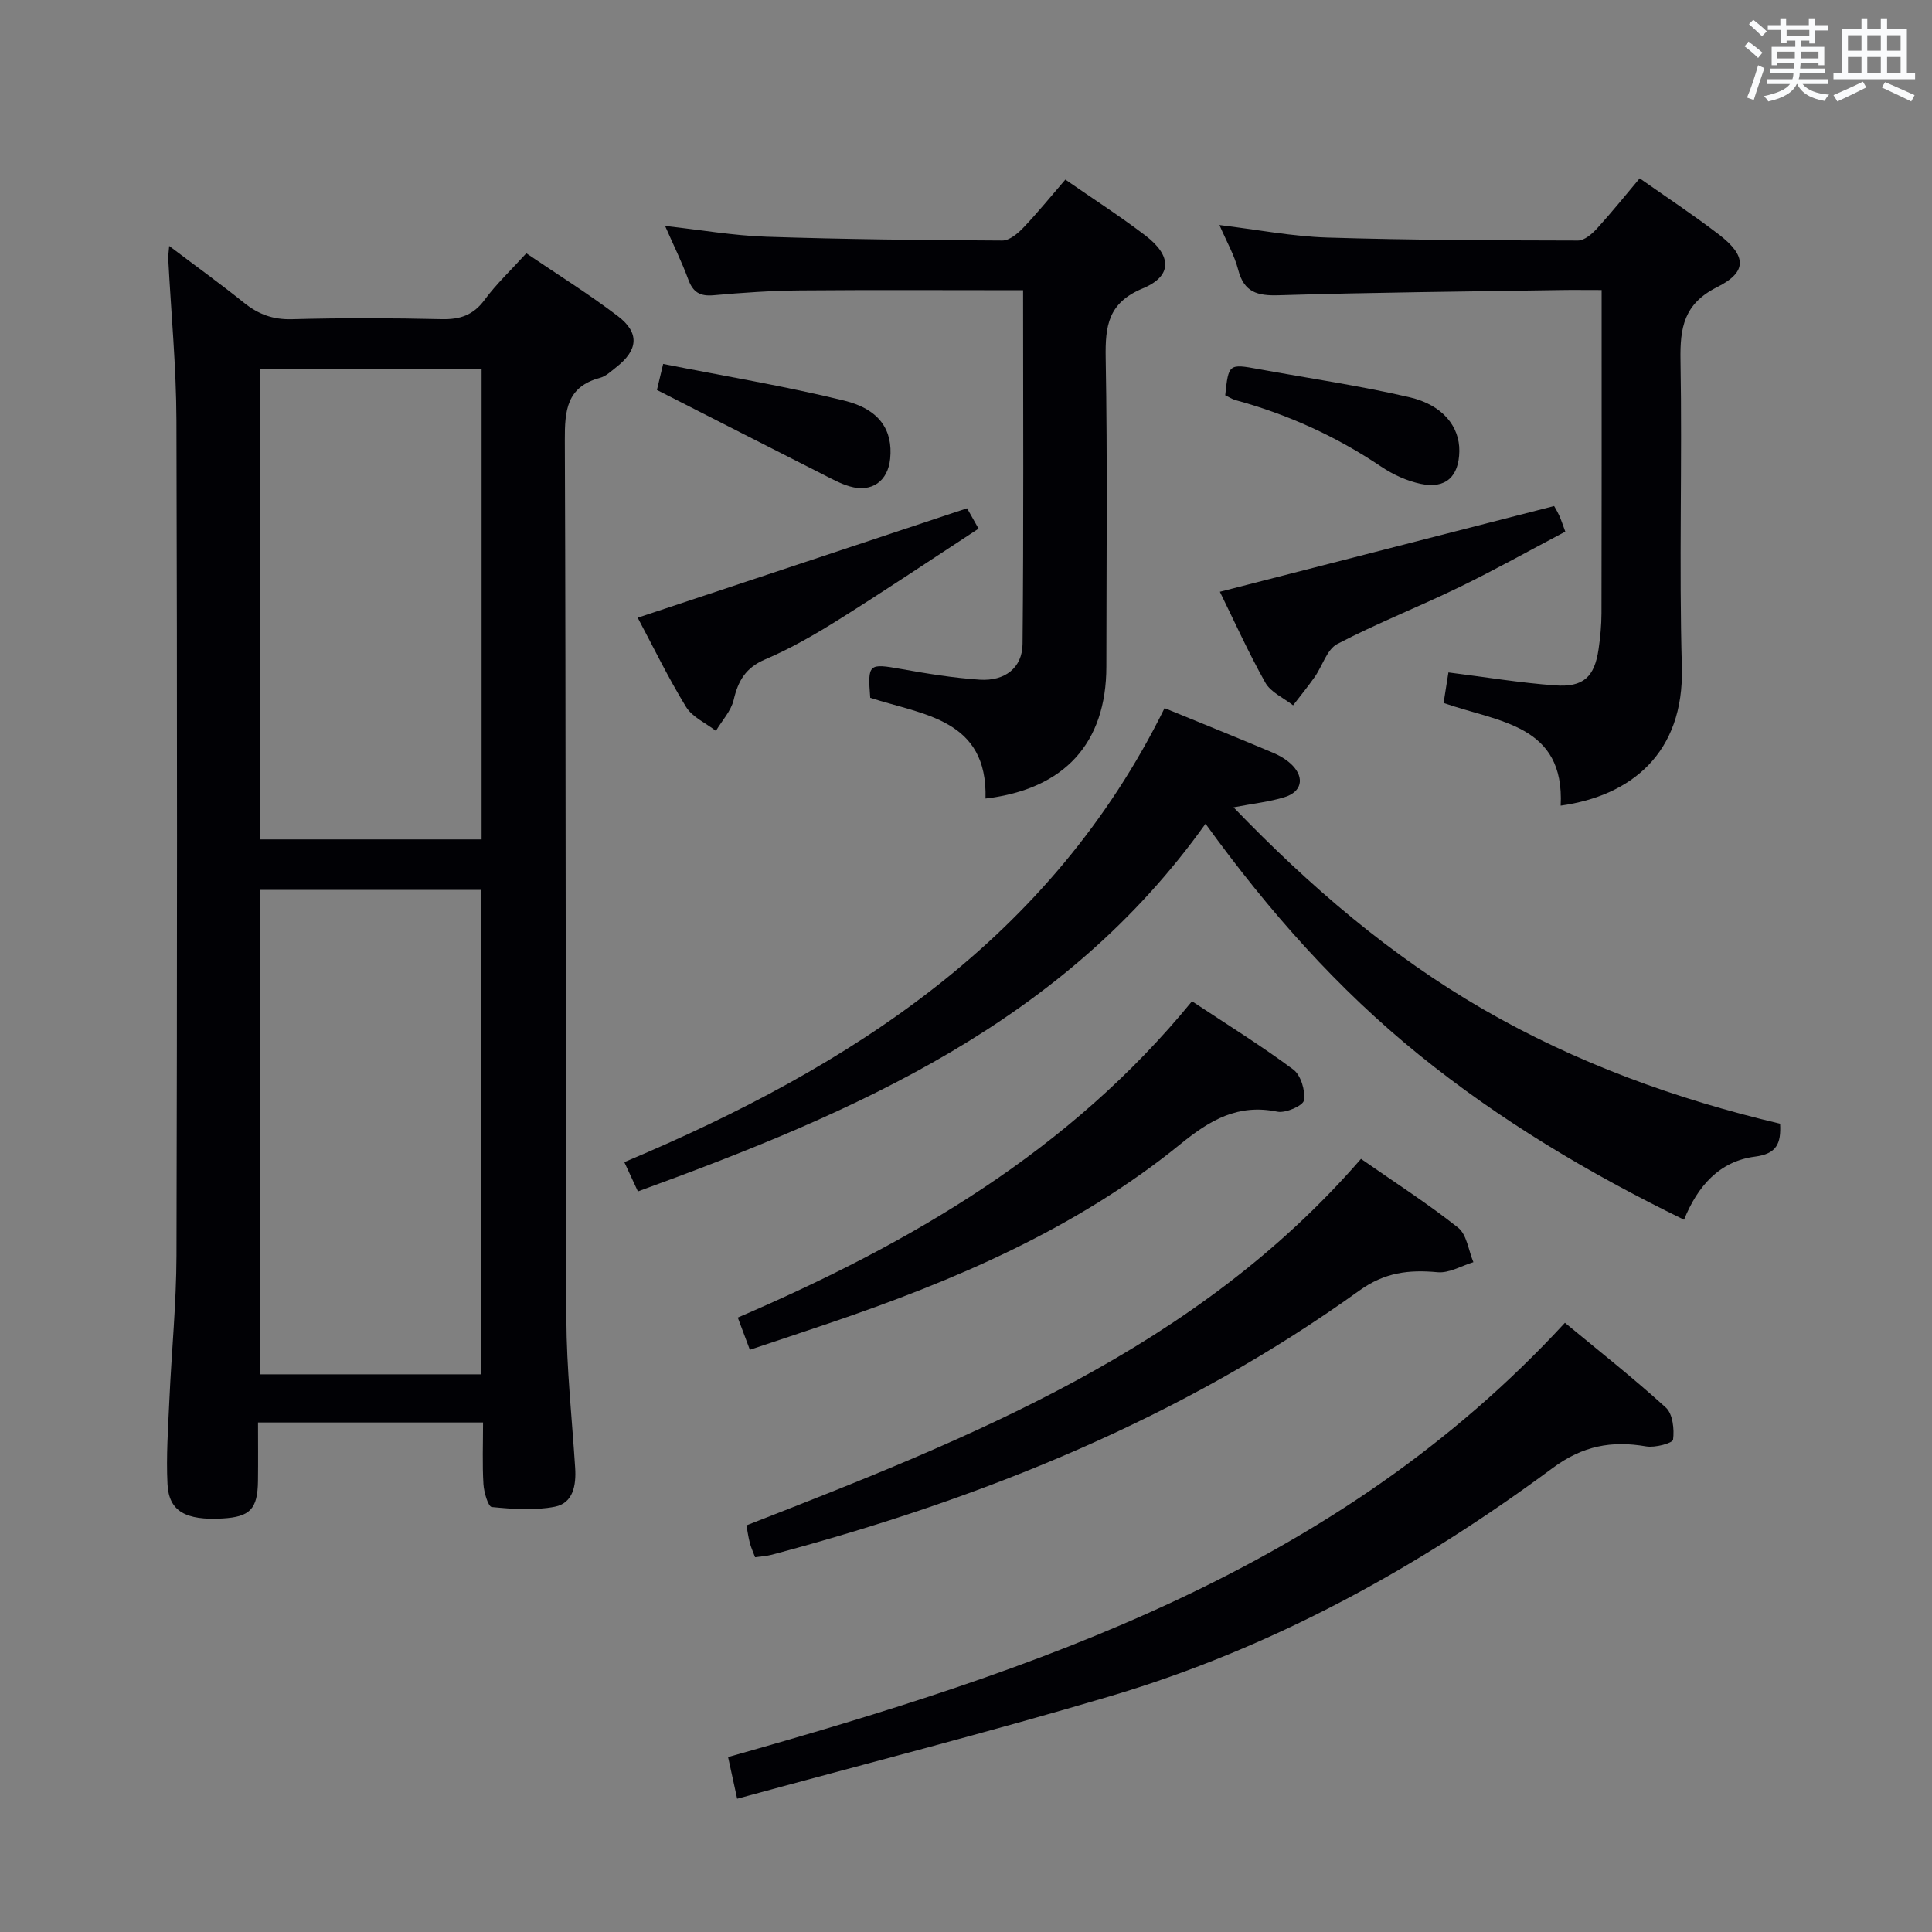 <svg enable-background="new 0 0 400 400" viewBox="0 0 400 400" xmlns="http://www.w3.org/2000/svg"><rect x="0" y="0" width="400" height="400" fill="#808080" stroke="none"/><g fill="#010105"><path d="m35.03 50.92c5.5 4.16 10.57 7.81 15.43 11.72 2.98 2.4 6.02 3.56 9.97 3.45 10.32-.28 20.66-.25 30.98-.01 3.82.09 6.57-.81 8.92-4 2.44-3.31 5.49-6.18 8.64-9.64 6.41 4.36 12.89 8.4 18.94 13 4.57 3.48 4.22 7.05-.34 10.6-1.05.82-2.11 1.86-3.32 2.18-6.92 1.85-7.34 6.74-7.31 12.91.24 60.64.11 121.28.32 181.92.04 10.29 1.16 20.58 1.82 30.86.23 3.6-.41 7.3-4.22 8.04-4.21.82-8.72.48-13.04.06-.75-.07-1.63-3.05-1.73-4.74-.25-4.13-.08-8.28-.08-12.76-15.44 0-30.53 0-46.59 0 0 3.97.04 8.03-.01 12.1-.07 5.82-1.64 7.44-7.32 7.77-7.65.44-11.13-1.48-11.41-7.11-.29-5.79.13-11.63.39-17.44.45-9.96 1.44-19.91 1.47-29.87.14-57.64.16-115.28-.01-172.92-.03-11.12-1.11-22.23-1.69-33.35-.05-.62.07-1.24.19-2.77zm64.6 233.62c0-33.62 0-66.96 0-100.3-15.46 0-30.56 0-45.8 0v100.3zm.08-110.75c0-32.65 0-64.88 0-97.37-15.38 0-30.47 0-45.89 0v97.37z"/><path d="m241.11 146.61c7.99 3.28 15.23 6.18 22.41 9.22 1.49.63 3 1.52 4.11 2.68 2.48 2.6 1.84 5.43-1.64 6.52-3.12.98-6.45 1.32-10.6 2.12 15.85 16.44 32.5 30.72 51.71 41.82 19.24 11.12 39.95 18.61 61.45 23.68.23 4.13-.72 6.24-5.21 6.82-7.37.95-11.88 6.13-14.68 13.06-19.79-9.65-38.16-20.62-54.88-34.16-16.77-13.58-31.01-29.6-44.19-47.82-29.25 41.05-72.36 59.69-117.52 76.12-.92-1.98-1.72-3.71-2.81-6.06 47.07-19.79 88.3-46.28 111.85-94z"/><path d="m211.82 60.09c-15.62 0-30.9-.09-46.17.04-5.98.05-11.96.47-17.92 1-2.81.25-4.26-.63-5.23-3.27-1.3-3.56-3-6.97-4.8-11.08 7.33.81 14.11 2 20.92 2.23 16.29.54 32.6.71 48.9.79 1.46.01 3.2-1.45 4.35-2.66 2.97-3.11 5.68-6.46 8.7-9.96 5.7 3.96 11.3 7.56 16.57 11.58 5.51 4.2 5.6 8.4-.54 10.95-7.15 2.97-7.79 7.7-7.68 14.36.38 21.31.15 42.63.14 63.95-.01 15.8-8.63 25.37-25.02 27.31.46-16.46-12.88-17.29-23.87-20.86-.55-7.07-.33-7.16 6.41-5.96 5.38.96 10.81 1.85 16.26 2.21 5.19.34 8.82-2.44 8.87-7.39.24-24.25.11-48.51.11-73.24z"/><path d="m323.12 166.8c.85-16.82-12.85-17.27-24.24-21.26.32-2 .66-4.17 1-6.32 7.67.96 14.85 2.16 22.07 2.68 5.91.43 8.18-1.76 9.02-7.52.36-2.45.59-4.95.6-7.43.05-20.33.03-40.65.03-60.98 0-1.79 0-3.58 0-5.92-3.36 0-6.14-.04-8.92.01-19.3.31-38.61.48-57.91 1.07-4.45.14-7.21-.61-8.42-5.29-.78-3.01-2.39-5.8-3.88-9.25 7.78.94 15.02 2.36 22.3 2.59 17.3.54 34.63.58 51.94.62 1.32 0 2.9-1.36 3.93-2.49 3.02-3.31 5.83-6.81 8.84-10.39 5.58 3.93 11.14 7.59 16.41 11.64 5.71 4.39 5.92 7.73-.35 10.87-6.92 3.46-7.73 8.4-7.61 15.19.37 21.15-.32 42.33.28 63.47.5 17.92-10.59 26.69-25.09 28.71z"/><path d="m152.62 372.41c-.87-4-1.36-6.24-1.88-8.63 63.85-18.02 126.09-38.72 173.26-89.91 6.79 5.62 14.07 11.35 20.9 17.56 1.43 1.3 1.77 4.47 1.49 6.63-.09.74-3.75 1.72-5.57 1.4-7.17-1.24-13.15-.12-19.35 4.47-27.96 20.7-58.2 37.35-91.68 47.27-25.39 7.53-51.07 14.08-77.17 21.21z"/><path d="m156.33 322.41c-.43-1.15-.85-2.05-1.09-2.99-.3-1.12-.45-2.27-.7-3.61 46.58-18.18 93.04-36.45 127.24-75.88 6.88 4.8 13.74 9.2 20.1 14.24 1.81 1.43 2.15 4.71 3.17 7.15-2.47.75-5.01 2.3-7.4 2.08-5.96-.55-10.95.01-16.24 3.82-36.78 26.45-78.08 43.07-121.58 54.66-1.09.29-2.24.35-3.5.53z"/><path d="m246.79 207.3c7.28 4.82 14.34 9.2 20.98 14.14 1.56 1.16 2.51 4.35 2.2 6.37-.17 1.1-3.79 2.7-5.5 2.35-8.13-1.66-13.88 1.67-20.03 6.68-21.6 17.56-46.83 28.33-72.95 37.18-5.19 1.76-10.39 3.48-16.24 5.44-.83-2.21-1.6-4.27-2.5-6.67 35.79-15.4 68.67-34.47 94.04-65.49z"/><path d="m132.03 127.89c22.97-7.63 45.38-15.08 68.19-22.66.49.87 1.18 2.09 2.38 4.22-9.72 6.35-19.19 12.71-28.85 18.77-4.91 3.08-9.99 6.02-15.31 8.29-4.05 1.72-5.61 4.42-6.54 8.39-.54 2.3-2.41 4.29-3.68 6.42-2.1-1.63-4.88-2.84-6.18-4.96-3.71-6.06-6.83-12.5-10.01-18.47z"/><path d="m252.56 122.52c23.08-5.92 45.85-11.76 69.2-17.75.05.08.62 1.01 1.07 1.99.41.89.7 1.84 1.25 3.31-7.3 3.84-14.51 7.88-21.93 11.49-8.36 4.06-17.05 7.47-25.28 11.77-2.15 1.13-3.07 4.54-4.67 6.82-1.41 2.02-2.98 3.92-4.48 5.88-1.96-1.54-4.62-2.69-5.75-4.7-3.56-6.35-6.56-13.02-9.41-18.81z"/><path d="m136.01 80.74c.15-.61.59-2.48 1.29-5.39 12.64 2.51 25.17 4.58 37.47 7.59 7.38 1.8 10.11 6.17 9.53 12.03-.47 4.67-3.81 7.06-8.35 5.74-1.88-.54-3.65-1.51-5.42-2.41-11.17-5.66-22.32-11.35-34.52-17.56z"/><path d="m253.67 81.84c.68-6.5.74-6.55 6.92-5.42 10.43 1.91 20.94 3.43 31.25 5.83 6.91 1.61 10.37 6.11 10.3 11.16-.08 5.27-2.84 7.86-7.99 6.77-2.85-.6-5.72-1.91-8.15-3.54-9.32-6.28-19.38-10.85-30.2-13.8-.77-.22-1.46-.69-2.13-1z"/></g><path d="m361.2 9.6.8-1c.9.7 1.9 1.4 2.9 2.3l-.9 1.1c-1-1-2-1.8-2.8-2.4zm.5 10.6c.9-2.1 1.6-4.3 2.3-6.7.4.2.8.4 1.3.6-.7 2.1-1.5 4.3-2.2 6.6zm.4-15.2.9-.9c1 .8 2 1.6 2.8 2.4l-1 1c-.9-.9-1.8-1.7-2.7-2.5zm12.5-1.2h1.2v1.4h2.7v1.1h-2.7v2.7h-1.2v-.6h-1.8v1.3h4.9v3.8h-1.2v-.5h-3.7c0 .4-.1.9-.1 1.2h5.1v1h-5.2c0 .5-.1.9-.2 1.2h6v1h-5.2c1.1 1.3 2.9 2 5.5 2.2-.4.4-.7.8-.9 1.3-2.9-.5-4.8-1.6-5.7-3.5h-.1c-.8 1.7-2.7 2.9-5.9 3.6-.2-.4-.6-.8-.9-1.1 2.8-.6 4.6-1.4 5.4-2.5h-4.8v-1h5.3c.1-.3.2-.7.2-1.2h-4.9v-1h5c0-.4 0-.8.1-1.2h-3.5v.5h-1.2v-3.8h4.9v-1.3h-1.8v.5h-1.2v-2.7h-2.7v-1h2.6v-1.4h1.2v1.4h4.7v-1.4zm-6.6 8.3h3.6c0-.4 0-.9 0-1.4h-3.6zm1.9-4.6h4.7v-1.3h-4.7zm6.6 3.2h-3.7v1.4h3.7z" fill="#fafbfc"/><path d="m385.3 3.8h1.3v2.2h2.8v-2.2h1.3v2.2h4.1v9.1h1.7v1.3h-16.9v-1.3h1.7v-9.1h4.1v-2.2zm.4 13.1.7 1.2c-1.8.9-3.8 1.9-6 2.9-.2-.4-.5-.8-.8-1.3 2.3-1 4.3-1.9 6.1-2.8zm-3.1-6.4h2.8v-3.2h-2.8zm0 4.6h2.8v-3.3h-2.8zm4-4.6h2.8v-3.2h-2.8zm0 4.6h2.8v-3.3h-2.8zm3.7 1.9c2.1.9 4.1 1.8 6.1 2.7l-.7 1.3c-2.2-1.1-4.2-2-6.1-2.9zm3.2-9.7h-2.8v3.2h2.8zm-2.8 7.8h2.8v-3.3h-2.8z" fill="#fafbfc"/></svg>